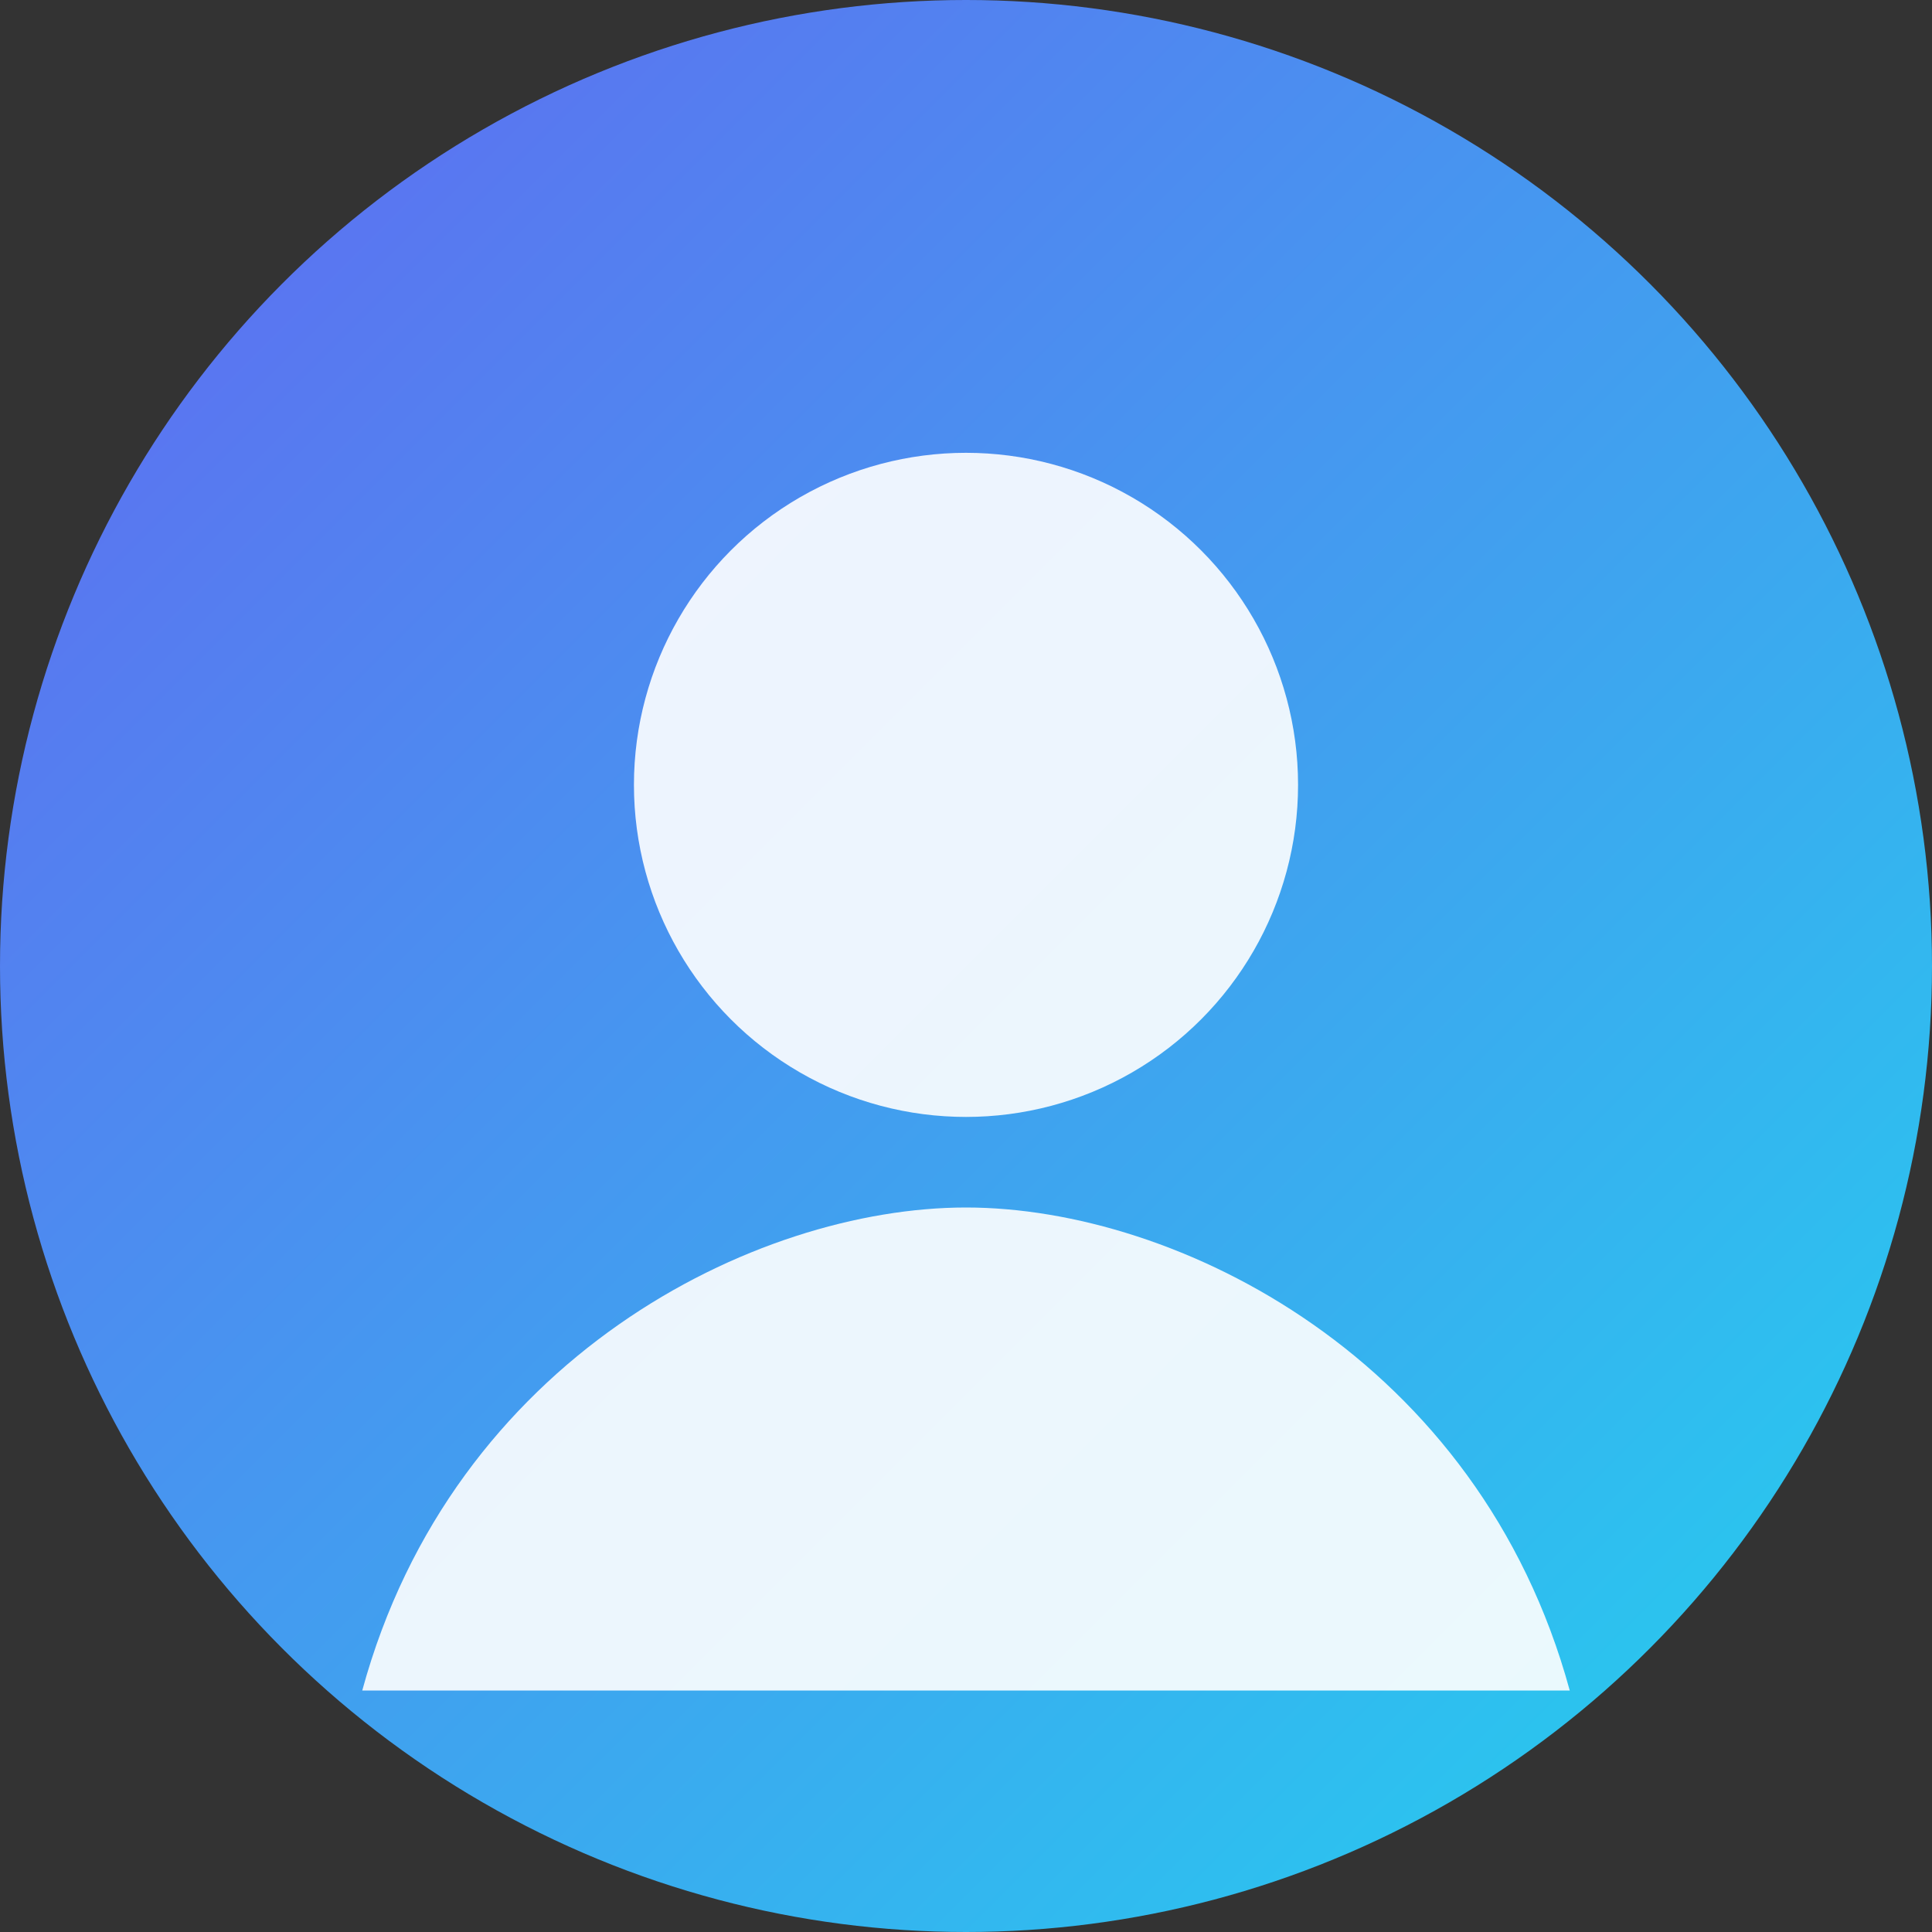 <?xml version="1.0" encoding="UTF-8"?>
<svg width="128" height="128" viewBox="0 0 128 128" xmlns="http://www.w3.org/2000/svg">
  <rect x="0" y="0" width="128" height="128" fill="#333333" stroke="none"/>
  <defs>
    <linearGradient id="g" x1="0" x2="1" y1="0" y2="1">
      <stop offset="0%" stop-color="#6366F1"/>
      <stop offset="100%" stop-color="#22D3EE"/>
    </linearGradient>
  </defs>
  <circle cx="64" cy="64" r="64" fill="url(#g)"/>
  <circle cx="64" cy="52" r="22" fill="#FFFFFF" opacity="0.9"/>
  <path d="M24 112c6-22 26-32 40-32s34 10 40 32" fill="#FFFFFF" opacity="0.9"/>
</svg>
